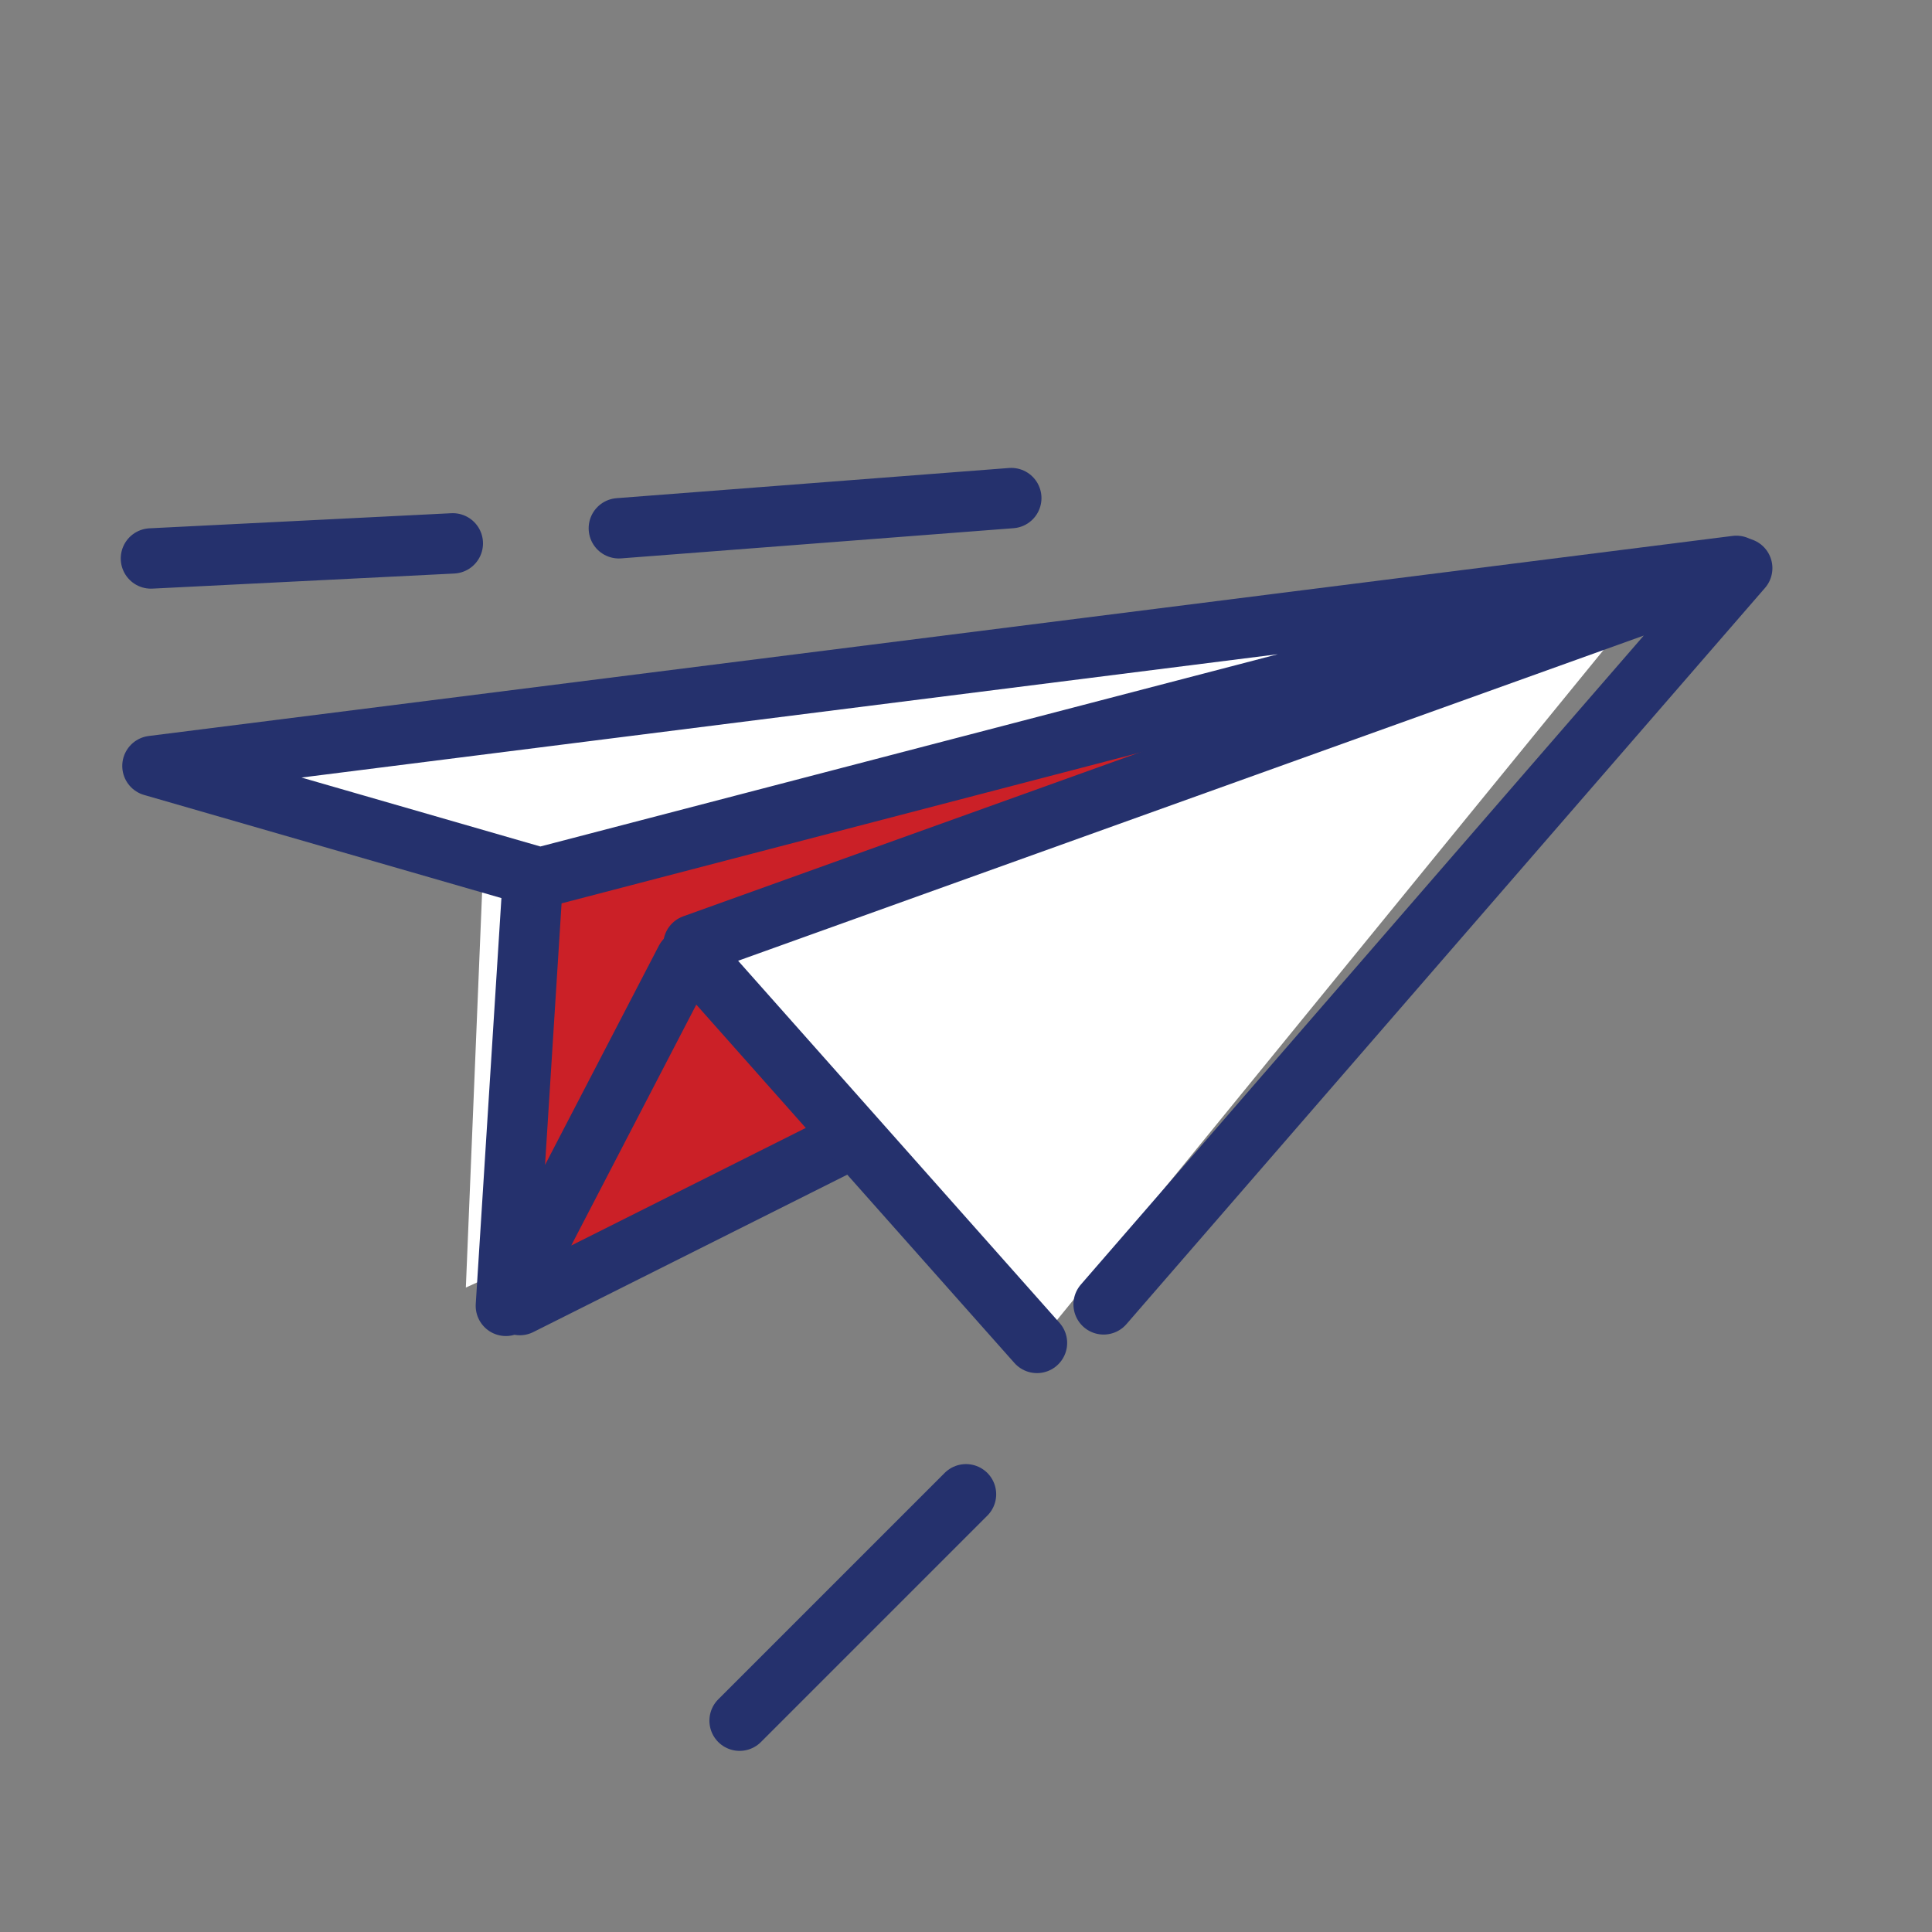 <svg width="64" height="64" viewBox="0 0 64 64" fill="none" xmlns="http://www.w3.org/2000/svg">
<rect x="0" y="0" width="64" height="64" fill="#808080" stroke="none"/>
<path d="M5 24.456L56 18L33.977 45L27.023 37.37L15.432 42.652L16.011 28.565L5 24.456Z" fill="white"/>
<path d="M23.001 32L27.5 37.5L18.001 41.999L23.001 32Z" fill="#CB2027"/>
<path d="M17.5 29L48 21.5L23 31L17 41.5L17.5 29Z" fill="#CB2027"/>
<path d="M17.219 43.232L27.973 37.841M17.63 29.464L16.758 43.258L22.712 31.791" stroke="#25316D" stroke-width="2" stroke-miterlimit="1.5" stroke-linecap="round" stroke-linejoin="round"/>
<path d="M5.05 25.373L17.887 29.078L57.52 18.745L5.05 25.373Z" stroke="#25316D" stroke-width="2" stroke-miterlimit="1.5" stroke-linecap="round" stroke-linejoin="round"/>
<path d="M36.559 43.209L57.713 18.82L22.97 31.296M23.154 31.872L34.351 44.486" stroke="#25316D" stroke-width="2" stroke-miterlimit="1.5" stroke-linecap="round" stroke-linejoin="round"/>
<path d="M33.5 16.5L20.5 17.5M32 49.5L24.5 57M15 18L5 18.5" stroke="#25316D" stroke-width="2" stroke-linecap="round" stroke-linejoin="round"/>
</svg>
